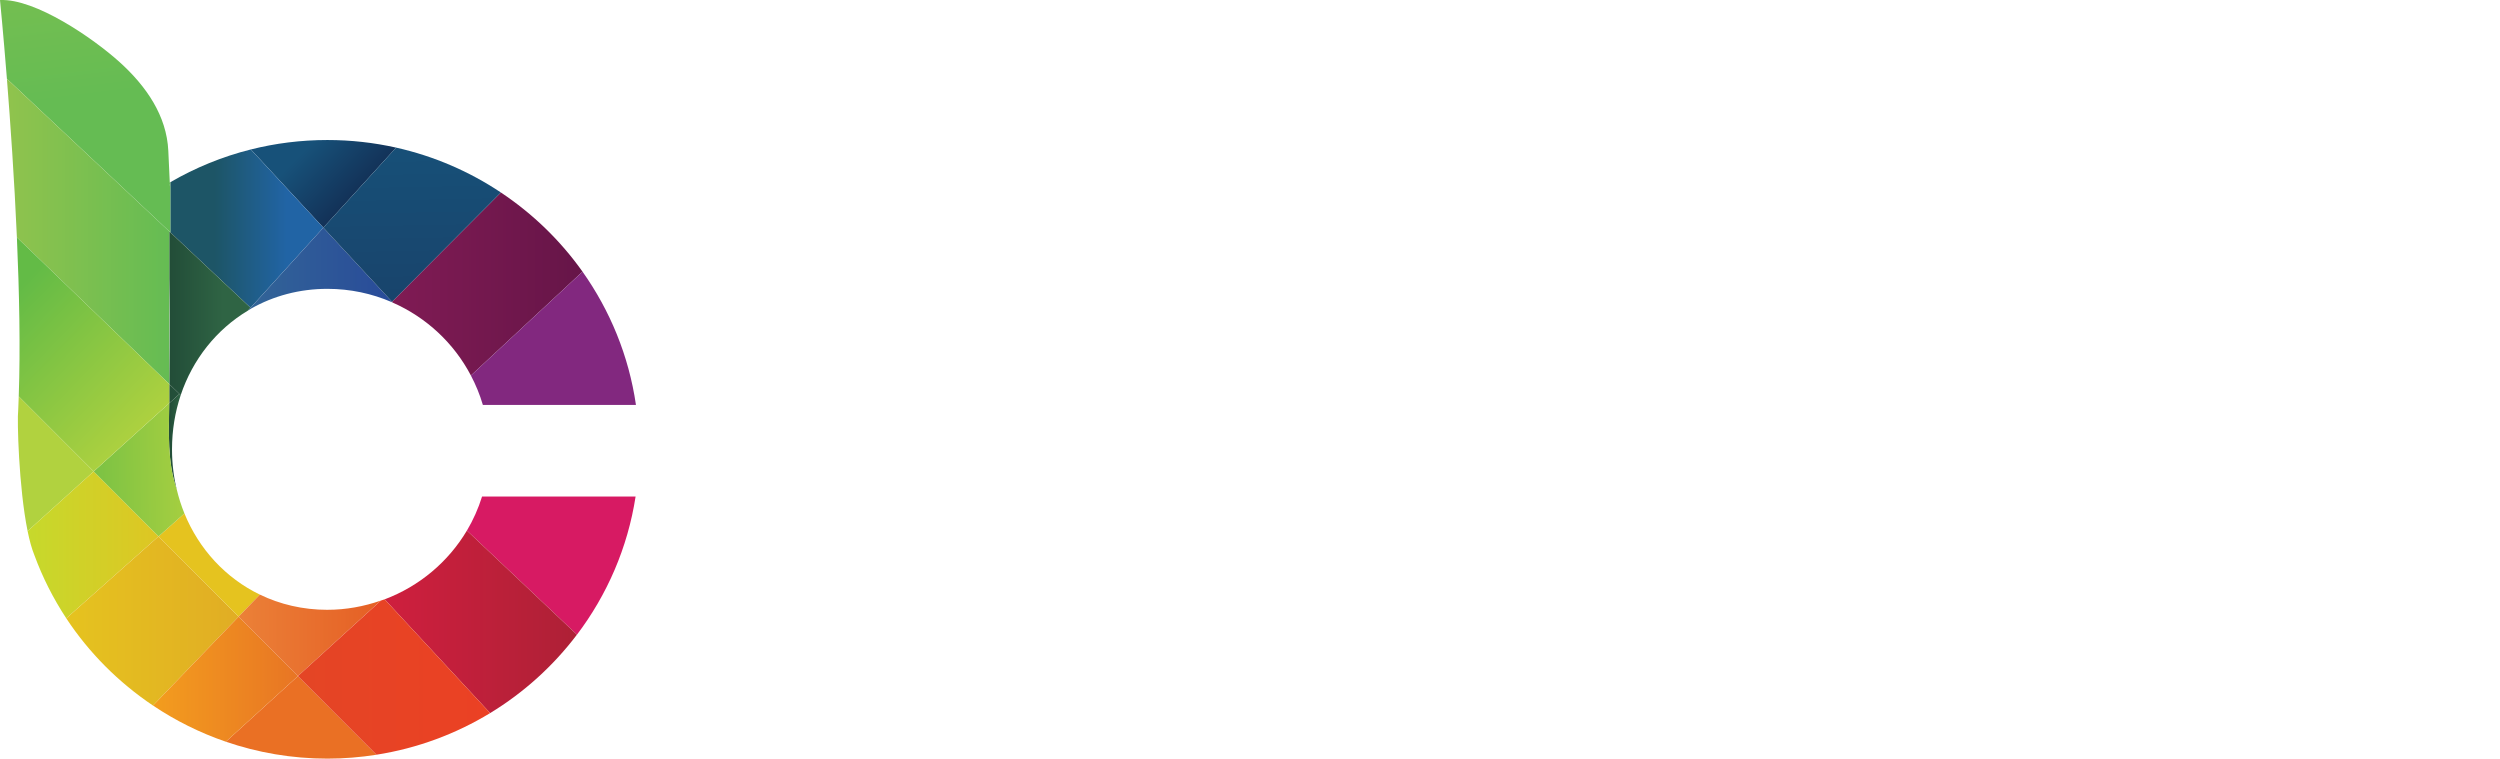 <svg width="145" height="44" viewBox="0 0 145 44" fill="none" xmlns="http://www.w3.org/2000/svg">
<g clip-path="url(#clip0_0_2025)">
<path d="M48.702 31.717L48.215 32.176C47.864 31.834 47.48 31.574 47.062 31.397C46.644 31.22 46.237 31.132 45.84 31.132C45.347 31.132 44.877 31.252 44.43 31.492C43.984 31.733 43.638 32.059 43.393 32.47C43.148 32.882 43.025 33.317 43.025 33.775C43.025 34.233 43.153 34.69 43.406 35.113C43.659 35.536 44.011 35.869 44.458 36.111C44.906 36.353 45.396 36.474 45.93 36.474C46.577 36.474 47.125 36.293 47.572 35.93C48.02 35.569 48.285 35.098 48.368 34.521H46.361V33.919H49.074C49.068 34.884 48.779 35.65 48.207 36.217C47.634 36.783 46.87 37.067 45.911 37.067C44.748 37.067 43.827 36.674 43.148 35.887C42.626 35.282 42.365 34.581 42.365 33.786C42.365 33.196 42.515 32.645 42.815 32.135C43.115 31.625 43.525 31.228 44.047 30.941C44.569 30.653 45.159 30.509 45.818 30.509C46.351 30.509 46.853 30.605 47.324 30.796C47.794 30.987 48.254 31.293 48.701 31.715L48.702 31.717Z" fill="white"/>
<path d="M54.635 32.294V36.911H54.045V36.117C53.794 36.419 53.512 36.648 53.2 36.801C52.889 36.954 52.546 37.03 52.176 37.03C51.517 37.03 50.954 36.794 50.488 36.32C50.022 35.846 49.788 35.27 49.788 34.591C49.788 33.912 50.023 33.358 50.494 32.885C50.965 32.412 51.53 32.176 52.192 32.176C52.574 32.176 52.92 32.257 53.23 32.418C53.539 32.579 53.81 32.822 54.045 33.144V32.295H54.635V32.294ZM52.241 32.748C51.908 32.748 51.6 32.83 51.319 32.992C51.037 33.154 50.813 33.382 50.646 33.677C50.479 33.971 50.396 34.282 50.396 34.609C50.396 34.937 50.48 35.246 50.648 35.542C50.816 35.839 51.042 36.069 51.326 36.235C51.609 36.401 51.913 36.483 52.238 36.483C52.563 36.483 52.876 36.401 53.169 36.237C53.462 36.073 53.687 35.852 53.846 35.572C54.005 35.293 54.083 34.978 54.083 34.627C54.083 34.093 53.906 33.647 53.552 33.287C53.198 32.928 52.761 32.748 52.242 32.748H52.241Z" fill="white"/>
<path d="M56.328 30.579H56.928V32.293H57.877V32.806H56.928V36.91H56.328V32.806H55.512V32.293H56.328V30.579Z" fill="white"/>
<path d="M62.519 35.379L63.024 35.642C62.858 35.964 62.668 36.225 62.45 36.423C62.233 36.621 61.989 36.772 61.718 36.875C61.447 36.978 61.14 37.03 60.798 37.03C60.038 37.03 59.445 36.783 59.016 36.29C58.587 35.796 58.374 35.237 58.374 34.615C58.374 34.03 58.555 33.508 58.917 33.05C59.376 32.467 59.992 32.176 60.763 32.176C61.533 32.176 62.19 32.475 62.663 33.072C62.999 33.494 63.171 34.02 63.177 34.65H58.989C59.001 35.187 59.174 35.626 59.508 35.969C59.842 36.312 60.254 36.483 60.746 36.483C60.983 36.483 61.213 36.443 61.438 36.36C61.662 36.278 61.852 36.17 62.009 36.035C62.165 35.899 62.336 35.681 62.518 35.379H62.519ZM62.519 34.136C62.44 33.819 62.323 33.565 62.17 33.375C62.017 33.187 61.815 33.033 61.564 32.916C61.313 32.801 61.049 32.743 60.772 32.743C60.315 32.743 59.923 32.889 59.594 33.179C59.355 33.392 59.173 33.71 59.05 34.134H62.519V34.136Z" fill="white"/>
<path d="M63.49 32.294H64.106L65.532 35.647L67.016 32.294H67.125L68.62 35.647L70.075 32.294H70.697L68.675 36.911H68.564L67.076 33.605L65.589 36.911H65.478L63.49 32.294Z" fill="white"/>
<path d="M75.861 32.294V36.911H75.271V36.117C75.02 36.419 74.739 36.648 74.427 36.801C74.115 36.954 73.773 37.03 73.402 37.03C72.743 37.03 72.18 36.794 71.715 36.32C71.248 35.846 71.015 35.27 71.015 34.591C71.015 33.912 71.25 33.358 71.72 32.885C72.191 32.412 72.756 32.176 73.419 32.176C73.801 32.176 74.146 32.257 74.456 32.418C74.766 32.579 75.037 32.822 75.271 33.144V32.295H75.861V32.294ZM73.468 32.748C73.135 32.748 72.826 32.83 72.545 32.992C72.262 33.154 72.039 33.382 71.872 33.677C71.705 33.971 71.622 34.282 71.622 34.609C71.622 34.937 71.706 35.246 71.874 35.542C72.043 35.839 72.268 36.069 72.552 36.235C72.836 36.401 73.139 36.483 73.464 36.483C73.789 36.483 74.102 36.401 74.395 36.237C74.688 36.073 74.914 35.852 75.073 35.572C75.23 35.293 75.31 34.978 75.31 34.627C75.31 34.093 75.132 33.647 74.778 33.287C74.424 32.928 73.987 32.748 73.469 32.748H73.468Z" fill="white"/>
<path d="M76.533 32.294H77.166L78.765 35.849L80.319 32.294H80.956L78.18 38.6H77.547L78.443 36.562L76.533 32.294Z" fill="white"/>
<path d="M84.327 30.579H84.927V32.293H85.876V32.806H84.927V36.91H84.327V32.806H83.51V32.293H84.327V30.579Z" fill="white"/>
<path d="M88.801 32.175C89.518 32.175 90.113 32.432 90.584 32.948C91.012 33.417 91.226 33.973 91.226 34.615C91.226 35.257 90.999 35.824 90.547 36.306C90.094 36.788 89.513 37.029 88.801 37.029C88.09 37.029 87.503 36.788 87.05 36.306C86.597 35.824 86.37 35.26 86.37 34.615C86.37 33.971 86.584 33.422 87.013 32.951C87.485 32.433 88.079 32.175 88.8 32.175H88.801ZM88.799 32.757C88.301 32.757 87.873 32.938 87.515 33.303C87.158 33.669 86.979 34.11 86.979 34.628C86.979 34.962 87.061 35.273 87.223 35.562C87.387 35.85 87.606 36.073 87.884 36.23C88.162 36.388 88.467 36.466 88.799 36.466C89.131 36.466 89.435 36.387 89.713 36.23C89.991 36.074 90.211 35.85 90.375 35.562C90.538 35.273 90.619 34.962 90.619 34.628C90.619 34.11 90.439 33.669 90.08 33.303C89.722 32.938 89.294 32.757 88.799 32.757Z" fill="white"/>
<path d="M94.508 36.911V30.669H95.813C96.755 30.669 97.437 30.744 97.862 30.893C98.472 31.105 98.95 31.473 99.293 31.996C99.636 32.52 99.808 33.144 99.808 33.868C99.808 34.494 99.671 35.043 99.399 35.519C99.127 35.994 98.773 36.345 98.339 36.571C97.904 36.797 97.294 36.911 96.509 36.911H94.507H94.508ZM95.111 36.321H95.839C96.709 36.321 97.312 36.268 97.648 36.16C98.121 36.007 98.494 35.732 98.765 35.335C99.036 34.937 99.171 34.452 99.171 33.878C99.171 33.276 99.024 32.761 98.731 32.335C98.438 31.908 98.028 31.615 97.503 31.458C97.11 31.339 96.462 31.279 95.557 31.279H95.112V36.321H95.111Z" fill="white"/>
<path d="M100.962 30.393C101.099 30.393 101.214 30.441 101.311 30.537C101.408 30.634 101.456 30.75 101.456 30.885C101.456 31.021 101.408 31.133 101.311 31.229C101.214 31.325 101.099 31.373 100.962 31.373C100.825 31.373 100.713 31.325 100.617 31.229C100.522 31.133 100.473 31.018 100.473 30.885C100.473 30.752 100.521 30.634 100.617 30.537C100.714 30.441 100.829 30.393 100.962 30.393ZM100.664 32.294H101.263V36.911H100.664V32.294Z" fill="white"/>
<path d="M106.345 32.294H106.944V35.973C106.944 36.621 106.887 37.095 106.773 37.395C106.617 37.819 106.345 38.146 105.956 38.375C105.568 38.605 105.102 38.719 104.557 38.719C104.158 38.719 103.799 38.664 103.482 38.551C103.164 38.439 102.905 38.288 102.705 38.101C102.505 37.912 102.322 37.636 102.154 37.273H102.804C102.982 37.579 103.209 37.805 103.49 37.952C103.77 38.1 104.117 38.173 104.531 38.173C104.944 38.173 105.284 38.097 105.564 37.947C105.845 37.796 106.046 37.606 106.166 37.378C106.286 37.149 106.346 36.781 106.346 36.272V36.035C106.12 36.317 105.845 36.535 105.519 36.686C105.193 36.837 104.848 36.913 104.483 36.913C104.054 36.913 103.652 36.807 103.275 36.597C102.898 36.386 102.607 36.102 102.401 35.746C102.196 35.389 102.093 34.998 102.093 34.571C102.093 34.145 102.2 33.746 102.414 33.376C102.628 33.007 102.924 32.715 103.303 32.5C103.681 32.286 104.08 32.178 104.5 32.178C104.848 32.178 105.173 32.25 105.474 32.393C105.776 32.535 106.065 32.772 106.346 33.099V32.298L106.345 32.294ZM104.578 32.748C104.239 32.748 103.924 32.83 103.634 32.993C103.343 33.156 103.115 33.38 102.949 33.667C102.783 33.955 102.701 34.265 102.701 34.599C102.701 35.105 102.872 35.524 103.214 35.855C103.556 36.186 104 36.352 104.545 36.352C105.089 36.352 105.537 36.188 105.873 35.86C106.208 35.532 106.375 35.101 106.375 34.565C106.375 34.218 106.298 33.907 106.144 33.634C105.99 33.36 105.771 33.145 105.49 32.987C105.207 32.828 104.903 32.749 104.578 32.749V32.748Z" fill="white"/>
<path d="M108.259 30.393C108.396 30.393 108.511 30.441 108.608 30.537C108.705 30.634 108.753 30.75 108.753 30.885C108.753 31.021 108.705 31.133 108.608 31.229C108.511 31.325 108.396 31.373 108.259 31.373C108.122 31.373 108.01 31.325 107.915 31.229C107.819 31.133 107.77 31.018 107.77 30.885C107.77 30.752 107.818 30.634 107.915 30.537C108.011 30.441 108.126 30.393 108.259 30.393ZM107.961 32.294H108.56V36.911H107.961V32.294Z" fill="white"/>
<path d="M110.153 30.579H110.752V32.293H111.701V32.806H110.752V36.91H110.153V32.806H109.335V32.293H110.153V30.579Z" fill="white"/>
<path d="M117.061 32.294V36.911H116.471V36.117C116.22 36.419 115.938 36.648 115.626 36.801C115.314 36.954 114.972 37.03 114.602 37.03C113.943 37.03 113.38 36.794 112.914 36.32C112.448 35.846 112.214 35.27 112.214 34.591C112.214 33.912 112.449 33.358 112.92 32.885C113.39 32.412 113.956 32.176 114.618 32.176C115 32.176 115.346 32.257 115.655 32.418C115.965 32.579 116.236 32.822 116.471 33.144V32.295H117.061V32.294ZM114.667 32.748C114.334 32.748 114.026 32.83 113.744 32.992C113.462 33.154 113.239 33.382 113.072 33.677C112.905 33.971 112.822 34.282 112.822 34.609C112.822 34.937 112.906 35.246 113.074 35.542C113.242 35.839 113.468 36.069 113.751 36.235C114.035 36.401 114.339 36.483 114.664 36.483C114.988 36.483 115.301 36.401 115.595 36.237C115.888 36.073 116.113 35.852 116.272 35.572C116.43 35.293 116.509 34.978 116.509 34.627C116.509 34.093 116.332 33.647 115.978 33.287C115.624 32.928 115.187 32.748 114.668 32.748H114.667Z" fill="white"/>
<path d="M118.143 30.512H118.743V36.911H118.143V30.512Z" fill="white"/>
<path d="M122.178 30.669H123.418C123.917 30.669 124.302 30.728 124.569 30.845C124.837 30.962 125.049 31.142 125.204 31.386C125.36 31.629 125.438 31.899 125.438 32.197C125.438 32.474 125.37 32.726 125.234 32.955C125.097 33.183 124.897 33.367 124.633 33.509C124.96 33.619 125.211 33.748 125.388 33.897C125.564 34.045 125.701 34.225 125.799 34.436C125.897 34.647 125.946 34.875 125.946 35.12C125.946 35.621 125.762 36.045 125.393 36.392C125.023 36.738 124.528 36.912 123.906 36.912H122.178V30.67V30.669ZM122.794 31.279V33.278H123.153C123.59 33.278 123.913 33.237 124.118 33.157C124.324 33.076 124.487 32.95 124.606 32.775C124.727 32.601 124.786 32.408 124.786 32.196C124.786 31.91 124.686 31.686 124.484 31.524C124.282 31.361 123.962 31.279 123.521 31.279H122.792H122.794ZM122.794 33.906V36.299H123.574C124.034 36.299 124.37 36.255 124.585 36.166C124.799 36.077 124.972 35.937 125.102 35.747C125.231 35.557 125.297 35.352 125.297 35.132C125.297 34.855 125.206 34.613 125.022 34.407C124.839 34.2 124.589 34.059 124.269 33.983C124.055 33.932 123.681 33.906 123.15 33.906H122.794Z" fill="white"/>
<path d="M126.69 32.294H127.302V32.969C127.485 32.703 127.677 32.504 127.879 32.373C128.082 32.241 128.293 32.176 128.513 32.176C128.678 32.176 128.855 32.228 129.043 32.334L128.731 32.834C128.606 32.781 128.5 32.753 128.414 32.753C128.215 32.753 128.022 32.834 127.837 32.998C127.652 33.16 127.511 33.412 127.415 33.755C127.341 34.019 127.304 34.55 127.304 35.351V36.913H126.691V32.297L126.69 32.294Z" fill="white"/>
<path d="M134.014 32.294V36.911H133.424V36.117C133.173 36.419 132.892 36.648 132.58 36.801C132.268 36.954 131.926 37.03 131.555 37.03C130.897 37.03 130.334 36.794 129.867 36.32C129.401 35.846 129.168 35.27 129.168 34.591C129.168 33.912 129.403 33.358 129.873 32.885C130.344 32.412 130.909 32.176 131.572 32.176C131.954 32.176 132.299 32.257 132.609 32.418C132.919 32.579 133.19 32.822 133.424 33.144V32.295H134.014V32.294ZM131.621 32.748C131.288 32.748 130.98 32.83 130.698 32.992C130.415 33.154 130.192 33.382 130.025 33.677C129.858 33.971 129.775 34.282 129.775 34.609C129.775 34.937 129.859 35.246 130.028 35.542C130.196 35.839 130.421 36.069 130.705 36.235C130.989 36.401 131.293 36.483 131.617 36.483C131.942 36.483 132.255 36.401 132.548 36.237C132.841 36.073 133.067 35.852 133.226 35.572C133.383 35.293 133.463 34.978 133.463 34.627C133.463 34.093 133.285 33.647 132.931 33.287C132.577 32.928 132.141 32.748 131.622 32.748H131.621Z" fill="white"/>
<path d="M135.187 32.294H135.786V33.122C136.026 32.805 136.291 32.568 136.582 32.411C136.872 32.255 137.189 32.176 137.531 32.176C137.874 32.176 138.188 32.264 138.458 32.439C138.727 32.614 138.926 32.85 139.054 33.148C139.183 33.445 139.247 33.907 139.247 34.535V36.912H138.648V34.709C138.648 34.177 138.626 33.823 138.581 33.644C138.512 33.338 138.379 33.109 138.182 32.955C137.986 32.801 137.729 32.723 137.412 32.723C137.05 32.723 136.725 32.842 136.439 33.08C136.153 33.317 135.964 33.612 135.873 33.963C135.815 34.192 135.787 34.611 135.787 35.219V36.912H135.188V32.295L135.187 32.294Z" fill="white"/>
<path d="M145 30.512V36.911H144.41V36.117C144.159 36.419 143.877 36.648 143.566 36.801C143.254 36.954 142.911 37.03 142.541 37.03C141.882 37.03 141.319 36.794 140.853 36.32C140.387 35.846 140.154 35.27 140.154 34.591C140.154 33.912 140.388 33.358 140.859 32.885C141.33 32.412 141.895 32.176 142.558 32.176C142.939 32.176 143.285 32.257 143.595 32.418C143.904 32.579 144.175 32.821 144.41 33.144V30.512H145ZM142.607 32.748C142.274 32.748 141.965 32.83 141.684 32.992C141.401 33.154 141.178 33.382 141.011 33.677C140.844 33.971 140.761 34.282 140.761 34.609C140.761 34.937 140.845 35.246 141.013 35.542C141.182 35.839 141.407 36.069 141.691 36.235C141.975 36.401 142.278 36.483 142.603 36.483C142.928 36.483 143.241 36.401 143.534 36.237C143.827 36.073 144.053 35.852 144.212 35.572C144.369 35.293 144.449 34.978 144.449 34.627C144.449 34.093 144.271 33.647 143.917 33.287C143.563 32.928 143.126 32.748 142.608 32.748H142.607Z" fill="white"/>
<path d="M42.488 27.303V13.131C42.488 12.671 42.65 12.28 42.975 11.957C43.3 11.635 43.693 11.474 44.158 11.474H50.002C51.641 11.474 52.893 11.812 53.759 12.487C54.624 13.223 55.058 14.22 55.058 15.478C55.058 16.276 54.887 16.951 54.547 17.502C54.206 18.023 53.727 18.438 53.109 18.744C53.913 19.083 54.531 19.558 54.964 20.171C55.366 20.754 55.567 21.521 55.567 22.471C55.567 24.005 55.072 25.201 54.082 26.06C53.061 26.888 51.623 27.302 49.769 27.302H42.487L42.488 27.303ZM45.642 17.594H49.398C50.202 17.594 50.789 17.456 51.161 17.18C51.532 16.904 51.718 16.474 51.718 15.891C51.718 15.309 51.532 14.879 51.161 14.603C50.851 14.357 50.249 14.234 49.352 14.234H45.641V17.594H45.642ZM45.642 24.45H49.538C50.404 24.45 51.069 24.282 51.533 23.944C51.966 23.638 52.183 23.115 52.183 22.379C52.183 21.644 51.967 21.107 51.533 20.769C51.132 20.463 50.451 20.309 49.493 20.309H45.643V24.45H45.642Z" fill="white"/>
<path d="M57.049 27.303V21.367C57.049 20.171 57.227 19.166 57.583 18.353C57.938 17.54 58.425 16.888 59.044 16.397C59.632 15.937 60.32 15.599 61.108 15.384C61.897 15.169 62.709 15.062 63.544 15.062H64.007V18.328H62.941C62.044 18.328 61.379 18.543 60.947 18.973C60.514 19.403 60.298 20.077 60.298 20.997V27.301H57.05L57.049 27.303Z" fill="white"/>
<path d="M73.048 26.798C72.399 27.136 71.711 27.342 70.984 27.419C70.258 27.495 69.617 27.534 69.059 27.534C67.946 27.534 66.972 27.235 66.137 26.637C65.302 26.039 64.885 25.049 64.885 23.669C64.885 22.381 65.263 21.46 66.021 20.908C66.778 20.355 67.744 19.988 68.92 19.803C69.075 19.803 69.26 19.78 69.478 19.734C69.694 19.688 69.941 19.649 70.219 19.619C71.58 19.435 72.26 19.036 72.26 18.423C72.26 17.963 72.02 17.664 71.54 17.526C71.06 17.388 70.62 17.319 70.218 17.319C69.785 17.319 69.398 17.38 69.058 17.503C68.717 17.626 68.471 17.857 68.317 18.194H65.208C65.331 17.244 65.765 16.461 66.507 15.847C67.342 15.142 68.533 14.789 70.079 14.789C71.81 14.789 73.109 15.081 73.976 15.663C74.872 16.277 75.322 17.136 75.322 18.24V22.428C75.322 23.655 75.097 24.613 74.649 25.304C74.2 25.995 73.666 26.493 73.048 26.8V26.798ZM72.307 21.138C71.873 21.353 71.271 21.552 70.497 21.736L69.431 21.967C68.874 22.121 68.472 22.32 68.225 22.565C68.009 22.903 67.901 23.24 67.901 23.578C67.901 24.038 68.04 24.406 68.318 24.682C68.596 24.927 68.998 25.05 69.523 25.05C70.389 25.05 71.069 24.805 71.564 24.314C72.059 23.824 72.305 23.149 72.305 22.29V21.139L72.307 21.138Z" fill="white"/>
<path d="M87.376 27.303H85.752C85.289 27.303 84.909 27.158 84.616 26.866C84.322 26.575 84.176 26.199 84.176 25.739V19.481C84.176 18.745 83.951 18.209 83.503 17.871C83.054 17.533 82.552 17.364 81.995 17.364C81.438 17.364 80.944 17.533 80.51 17.871C80.077 18.209 79.861 18.744 79.861 19.481V27.304H76.613V20.126C76.613 18.04 77.162 16.645 78.26 15.938C79.357 15.232 80.572 14.85 81.901 14.787C83.262 14.787 84.514 15.14 85.658 15.845C86.801 16.551 87.374 17.977 87.374 20.124V27.303H87.376Z" fill="white"/>
<path d="M96.882 11.429H98.459C98.891 11.429 99.263 11.59 99.572 11.912C99.88 12.234 100.036 12.595 100.036 12.993V21.966C100.036 24.144 99.401 25.617 98.134 26.383C96.866 27.15 95.491 27.534 94.006 27.534C93.201 27.534 92.413 27.403 91.641 27.142C90.868 26.881 90.25 26.459 89.786 25.877C88.889 24.742 88.44 23.193 88.44 21.229C88.44 19.265 88.888 17.748 89.786 16.581C90.713 15.385 91.904 14.786 93.358 14.786C94.13 14.786 94.811 14.94 95.398 15.246C96.016 15.614 96.512 16.089 96.883 16.672V11.427L96.882 11.429ZM91.594 21.092C91.594 22.319 91.826 23.254 92.29 23.898C92.754 24.543 93.419 24.865 94.285 24.865C95.152 24.865 95.77 24.543 96.234 23.898C96.666 23.254 96.883 22.319 96.883 21.092C96.883 19.988 96.651 19.113 96.187 18.47C95.692 17.857 95.027 17.549 94.192 17.549C93.357 17.549 92.754 17.872 92.29 18.516C91.826 19.13 91.594 19.989 91.594 21.093V21.092Z" fill="white"/>
<path d="M104.716 21.644V27.303H101.423V13.131C101.423 12.671 101.586 12.28 101.911 11.957C102.235 11.635 102.629 11.474 103.093 11.474H108.52C110.22 11.474 111.488 11.904 112.323 12.763C113.188 13.621 113.622 14.895 113.622 16.582C113.622 18.178 113.205 19.435 112.37 20.355C111.534 21.214 110.329 21.644 108.752 21.644H104.716ZM104.716 18.791H107.917C108.782 18.791 109.402 18.606 109.772 18.238C110.174 17.901 110.375 17.318 110.375 16.489C110.375 15.784 110.189 15.217 109.819 14.787C109.385 14.419 108.813 14.234 108.103 14.234H104.716V18.79V18.791Z" fill="white"/>
<path d="M114.778 19.389C114.778 16.811 115.458 14.772 116.819 13.269C118.272 11.766 120.174 11.014 122.524 11.014C124.874 11.014 126.745 11.766 128.229 13.269C129.62 14.803 130.316 16.843 130.316 19.389C130.316 21.934 129.62 23.96 128.229 25.463C126.806 26.936 124.904 27.672 122.524 27.672C120.143 27.672 118.21 26.936 116.819 25.463C115.458 23.99 114.778 21.966 114.778 19.389ZM118.071 19.389C118.071 21.169 118.458 22.517 119.231 23.437C120.003 24.389 121.101 24.864 122.524 24.864C123.946 24.864 125.013 24.389 125.817 23.437C126.62 22.456 127.023 21.106 127.023 19.389C127.023 17.671 126.621 16.305 125.817 15.293C125.012 14.343 123.915 13.867 122.524 13.867C121.133 13.867 120.003 14.343 119.231 15.293C118.458 16.245 118.071 17.61 118.071 19.389Z" fill="white"/>
<path d="M131.891 22.379H135.138C135.261 23.299 135.617 23.944 136.204 24.312C136.822 24.742 137.673 24.956 138.755 24.956C139.713 24.956 140.441 24.788 140.935 24.45C141.429 24.113 141.677 23.622 141.677 22.977C141.677 21.996 140.286 21.199 137.502 20.584L137.41 20.538L137.038 20.447C135.461 20.109 134.41 19.756 133.885 19.389C133.265 19.051 132.833 18.56 132.586 17.916C132.276 17.363 132.122 16.659 132.122 15.799C132.122 14.296 132.648 13.115 133.699 12.255C134.75 11.427 136.28 11.013 138.291 11.013C140.176 11.013 141.63 11.443 142.651 12.302C143.702 13.253 144.258 14.495 144.321 16.028H142.466C141.755 16.028 141.245 15.706 140.936 15.062C140.781 14.756 140.565 14.494 140.287 14.28C139.73 13.881 138.973 13.682 138.014 13.682C137.055 13.682 136.42 13.851 136.019 14.188C135.555 14.526 135.322 15.002 135.322 15.614C135.322 16.443 136.218 17.057 138.013 17.455C138.538 17.609 138.925 17.7 139.172 17.73C139.728 17.915 140.216 18.061 140.634 18.167C141.051 18.275 141.384 18.36 141.631 18.42C142.063 18.604 142.497 18.788 142.93 18.973C143.548 19.341 144.027 19.816 144.368 20.399C144.708 21.043 144.879 21.749 144.879 22.516C144.879 24.173 144.323 25.461 143.209 26.382C142.096 27.241 140.519 27.67 138.479 27.67C136.438 27.67 134.798 27.227 133.748 26.335C132.603 25.445 131.985 24.127 131.893 22.378L131.891 22.379Z" fill="white"/>
<path d="M10.253 28.402C10.072 27.653 9.977 26.87 9.977 26.061C9.977 24.958 10.153 23.9 10.481 22.918L10.409 22.849L9.814 23.385C9.794 25.029 9.693 26.792 10.252 28.403L10.253 28.402Z" fill="url(#paint0_linear_0_2025)"/>
<path d="M9.818 22.28V23.382L10.409 22.848L9.818 22.28Z" fill="url(#paint1_linear_0_2025)"/>
<path d="M22.719 17.522C22.743 17.532 22.764 17.544 22.787 17.554L22.739 17.502L22.719 17.522Z" fill="url(#paint2_linear_0_2025)"/>
<path d="M27.312 21.779L33.786 15.756C32.507 13.951 30.898 12.396 29.051 11.164L22.738 17.502L22.786 17.555C24.733 18.414 26.333 19.909 27.312 21.779Z" fill="url(#paint3_linear_0_2025)"/>
<path d="M22.973 8.561C21.691 8.274 20.36 8.121 18.991 8.121C17.457 8.121 15.969 8.311 14.549 8.668L18.755 13.204L22.974 8.561H22.973Z" fill="url(#paint4_linear_0_2025)"/>
<path d="M18.754 13.204L14.547 8.668C12.887 9.085 11.321 9.731 9.88 10.567V13.478L14.532 17.85L18.754 13.204Z" fill="url(#paint5_linear_0_2025)"/>
<path d="M14.532 17.85L14.576 17.892C15.863 17.166 17.359 16.753 18.991 16.753C20.318 16.753 21.577 17.028 22.719 17.522L22.739 17.502L18.755 13.204L14.533 17.85H14.532Z" fill="url(#paint6_linear_0_2025)"/>
<path d="M22.973 8.561L18.754 13.204L22.738 17.502L29.051 11.164C27.232 9.95 25.179 9.056 22.973 8.561Z" fill="url(#paint7_linear_0_2025)"/>
<path d="M33.786 15.756L27.312 21.779C27.596 22.321 27.833 22.89 28.006 23.486H36.885C36.472 20.638 35.381 18.008 33.786 15.756Z" fill="#82287F"/>
<path d="M9.818 13.421V22.28L10.48 22.919C11.176 20.838 12.558 19.107 14.384 18.012L14.531 17.85L9.817 13.421H9.818Z" fill="url(#paint8_linear_0_2025)"/>
<g filter="url(#filter0_d_0_2025)">
<path d="M9.061 10.358V25.504C9.061 25.504 9.825 26.1 9.799 24.436C9.757 21.779 10.051 15.295 9.424 10.663C9.391 10.426 9.429 10.667 9.391 10.426C9.315 9.937 9.158 10.861 9.06 10.36L9.061 10.358Z" fill="white"/>
</g>
<path d="M9.857 10.797L9.762 8.744C9.667 6.712 8.483 4.999 6.944 3.608C5.407 2.217 2.049 -0.09 0 0.002C0 0.002 0.182 1.824 0.401 4.571L9.88 13.478V10.567C9.749 10.643 9.986 10.719 9.857 10.797Z" fill="url(#paint9_linear_0_2025)"/>
<path d="M0.401 4.571C0.6 7.088 0.831 10.383 0.98 13.771L9.819 22.28V13.421L0.401 4.571Z" fill="url(#paint10_linear_0_2025)"/>
<path d="M14.385 18.012C14.449 17.974 14.51 17.929 14.576 17.892L14.532 17.85L14.385 18.012Z" fill="url(#paint11_linear_0_2025)"/>
<path d="M1.087 22.988C1.078 23.257 1.069 23.527 1.056 23.786C0.986 24.331 1.086 28.271 1.601 30.803L5.433 27.342L1.087 22.988Z" fill="#B1D23F"/>
<path d="M1.601 30.803C1.711 31.343 1.84 31.82 1.989 32.185C2.466 33.488 3.092 34.719 3.844 35.862L9.195 31.111L5.433 27.342L1.601 30.803Z" fill="url(#paint12_linear_0_2025)"/>
<path d="M9.195 31.112L3.844 35.863C5.163 37.864 6.879 39.583 8.874 40.922L13.841 35.767L9.195 31.112Z" fill="url(#paint13_linear_0_2025)"/>
<path d="M13.098 43.019C14.944 43.652 16.925 44 18.991 44C19.959 44 20.907 43.92 21.835 43.775L17.281 39.213L13.098 43.02V43.019Z" fill="#EA7024"/>
<path d="M13.841 35.766L8.874 40.921C10.172 41.793 11.59 42.501 13.098 43.019L17.281 39.212L13.842 35.766H13.841Z" fill="url(#paint14_linear_0_2025)"/>
<path d="M36.864 28.797H27.96C27.744 29.494 27.447 30.157 27.081 30.774L33.463 36.812C35.207 34.507 36.406 31.774 36.865 28.797H36.864Z" fill="#D71A63"/>
<path d="M27.08 30.774C26.002 32.587 24.32 34.006 22.309 34.761L28.428 41.359C30.382 40.17 32.091 38.623 33.462 36.811L27.08 30.773V30.774Z" fill="url(#paint15_linear_0_2025)"/>
<path d="M15.073 34.488C13.085 33.528 11.542 31.85 10.696 29.779L9.195 31.112L13.841 35.767L15.073 34.489V34.488Z" fill="#E5C31F"/>
<path d="M18.989 35.369C17.563 35.369 16.241 35.052 15.072 34.487L13.839 35.766L17.278 39.212L22.088 34.833C21.117 35.172 20.077 35.368 18.988 35.368L18.989 35.369Z" fill="url(#paint16_linear_0_2025)"/>
<path d="M28.428 41.359L22.309 34.761C22.238 34.788 22.162 34.808 22.09 34.833L17.279 39.212L21.834 43.774C24.219 43.4 26.449 42.562 28.428 41.359Z" fill="url(#paint17_linear_0_2025)"/>
<path d="M9.815 23.385L5.434 27.343L9.196 31.112L10.697 29.78C10.516 29.337 10.369 28.877 10.255 28.402C9.695 26.792 9.797 25.027 9.817 23.384L9.815 23.385Z" fill="url(#paint18_linear_0_2025)"/>
<path d="M0.98 13.771C1.12 16.952 1.186 20.209 1.087 22.988L5.433 27.341L9.818 23.381V22.279L0.98 13.771Z" fill="url(#paint19_linear_0_2025)"/>
</g>
<defs>
<filter id="filter0_d_0_2025" x="8.06" y="9.278" width="2.772" height="17.33" filterUnits="userSpaceOnUse" color-interpolation-filters="sRGB">
<feFlood flood-opacity="0" result="BackgroundImageFix"/>
<feColorMatrix in="SourceAlpha" type="matrix" values="0 0 0 0 0 0 0 0 0 0 0 0 0 0 0 0 0 0 127 0" result="hardAlpha"/>
<feOffset/>
<feGaussianBlur stdDeviation="0.5"/>
<feColorMatrix type="matrix" values="0 0 0 0 0 0 0 0 0 0 0 0 0 0 0 0 0 0 1 0"/>
<feBlend mode="normal" in2="BackgroundImageFix" result="effect1_dropShadow_0_2025"/>
<feBlend mode="normal" in="SourceGraphic" in2="effect1_dropShadow_0_2025" result="shape"/>
</filter>
<linearGradient id="paint0_linear_0_2025" x1="9.794" y1="25.625" x2="10.481" y2="25.625" gradientUnits="userSpaceOnUse">
<stop stop-color="#214B37"/>
<stop offset="1" stop-color="#2F6444"/>
</linearGradient>
<linearGradient id="paint1_linear_0_2025" x1="9.572" y1="22.83" x2="12.962" y2="22.83" gradientUnits="userSpaceOnUse">
<stop stop-color="#214B37"/>
<stop offset="1" stop-color="#2F6444"/>
</linearGradient>
<linearGradient id="paint2_linear_0_2025" x1="22.719" y1="17.528" x2="22.786" y2="17.528" gradientUnits="userSpaceOnUse">
<stop offset="0.01" stop-color="#175179"/>
<stop offset="1" stop-color="#18446C"/>
</linearGradient>
<linearGradient id="paint3_linear_0_2025" x1="22.738" y1="16.472" x2="33.786" y2="16.472" gradientUnits="userSpaceOnUse">
<stop stop-color="#801B54"/>
<stop offset="1" stop-color="#661548"/>
</linearGradient>
<linearGradient id="paint4_linear_0_2025" x1="18.061" y1="8.21" x2="22.824" y2="12.826" gradientUnits="userSpaceOnUse">
<stop offset="0.01" stop-color="#175179"/>
<stop offset="1" stop-color="#101C41"/>
</linearGradient>
<linearGradient id="paint5_linear_0_2025" x1="9.88" y1="13.259" x2="18.754" y2="13.259" gradientUnits="userSpaceOnUse">
<stop offset="0.29" stop-color="#1D5566"/>
<stop offset="0.76" stop-color="#2164A5"/>
</linearGradient>
<linearGradient id="paint6_linear_0_2025" x1="14.532" y1="15.549" x2="22.738" y2="15.549" gradientUnits="userSpaceOnUse">
<stop stop-color="#326497"/>
<stop offset="1" stop-color="#294B99"/>
</linearGradient>
<linearGradient id="paint7_linear_0_2025" x1="23.811" y1="7.427" x2="23.994" y2="17.134" gradientUnits="userSpaceOnUse">
<stop offset="0.01" stop-color="#175179"/>
<stop offset="1" stop-color="#18446C"/>
</linearGradient>
<linearGradient id="paint8_linear_0_2025" x1="9.572" y1="18.169" x2="12.962" y2="18.169" gradientUnits="userSpaceOnUse">
<stop stop-color="#214B37"/>
<stop offset="1" stop-color="#2F6444"/>
</linearGradient>
<linearGradient id="paint9_linear_0_2025" x1="2.602" y1="-12.68" x2="4.923" y2="5.64" gradientUnits="userSpaceOnUse">
<stop stop-color="#90C34D"/>
<stop offset="1" stop-color="#65BC53"/>
</linearGradient>
<linearGradient id="paint10_linear_0_2025" x1="0.401" y1="13.425" x2="9.818" y2="13.425" gradientUnits="userSpaceOnUse">
<stop stop-color="#90C34D"/>
<stop offset="1" stop-color="#65BC53"/>
</linearGradient>
<linearGradient id="paint11_linear_0_2025" x1="14.385" y1="17.931" x2="14.576" y2="17.931" gradientUnits="userSpaceOnUse">
<stop stop-color="#326497"/>
<stop offset="1" stop-color="#294B99"/>
</linearGradient>
<linearGradient id="paint12_linear_0_2025" x1="1.601" y1="31.602" x2="9.195" y2="31.602" gradientUnits="userSpaceOnUse">
<stop stop-color="#C6D92C"/>
<stop offset="1" stop-color="#DEC623"/>
</linearGradient>
<linearGradient id="paint13_linear_0_2025" x1="3.844" y1="36.016" x2="13.841" y2="36.016" gradientUnits="userSpaceOnUse">
<stop stop-color="#E5C31F"/>
<stop offset="1" stop-color="#E1AD24"/>
</linearGradient>
<linearGradient id="paint14_linear_0_2025" x1="8.874" y1="39.393" x2="17.279" y2="39.393" gradientUnits="userSpaceOnUse">
<stop stop-color="#F39D1E"/>
<stop offset="1" stop-color="#E87524"/>
</linearGradient>
<linearGradient id="paint15_linear_0_2025" x1="22.31" y1="36.067" x2="33.463" y2="36.067" gradientUnits="userSpaceOnUse">
<stop offset="0.02" stop-color="#CE1F3E"/>
<stop offset="1" stop-color="#AE2036"/>
</linearGradient>
<linearGradient id="paint16_linear_0_2025" x1="13.841" y1="36.849" x2="22.091" y2="36.849" gradientUnits="userSpaceOnUse">
<stop offset="0.02" stop-color="#EB8037"/>
<stop offset="1" stop-color="#E55F25"/>
</linearGradient>
<linearGradient id="paint17_linear_0_2025" x1="17.279" y1="39.268" x2="28.428" y2="39.268" gradientUnits="userSpaceOnUse">
<stop offset="0.02" stop-color="#E44525"/>
<stop offset="1" stop-color="#EB4124"/>
</linearGradient>
<linearGradient id="paint18_linear_0_2025" x1="12.123" y1="27.199" x2="2.523" y2="27.385" gradientUnits="userSpaceOnUse">
<stop stop-color="#B1D23F"/>
<stop offset="1" stop-color="#63BB46"/>
</linearGradient>
<linearGradient id="paint19_linear_0_2025" x1="8.453" y1="25.53" x2="0.209" y2="17.589" gradientUnits="userSpaceOnUse">
<stop stop-color="#B1D23F"/>
<stop offset="1" stop-color="#63BB46"/>
</linearGradient>
<clipPath id="clip0_0_2025">
<rect width="145" height="44" fill="white"/>
</clipPath>
</defs>
</svg>

